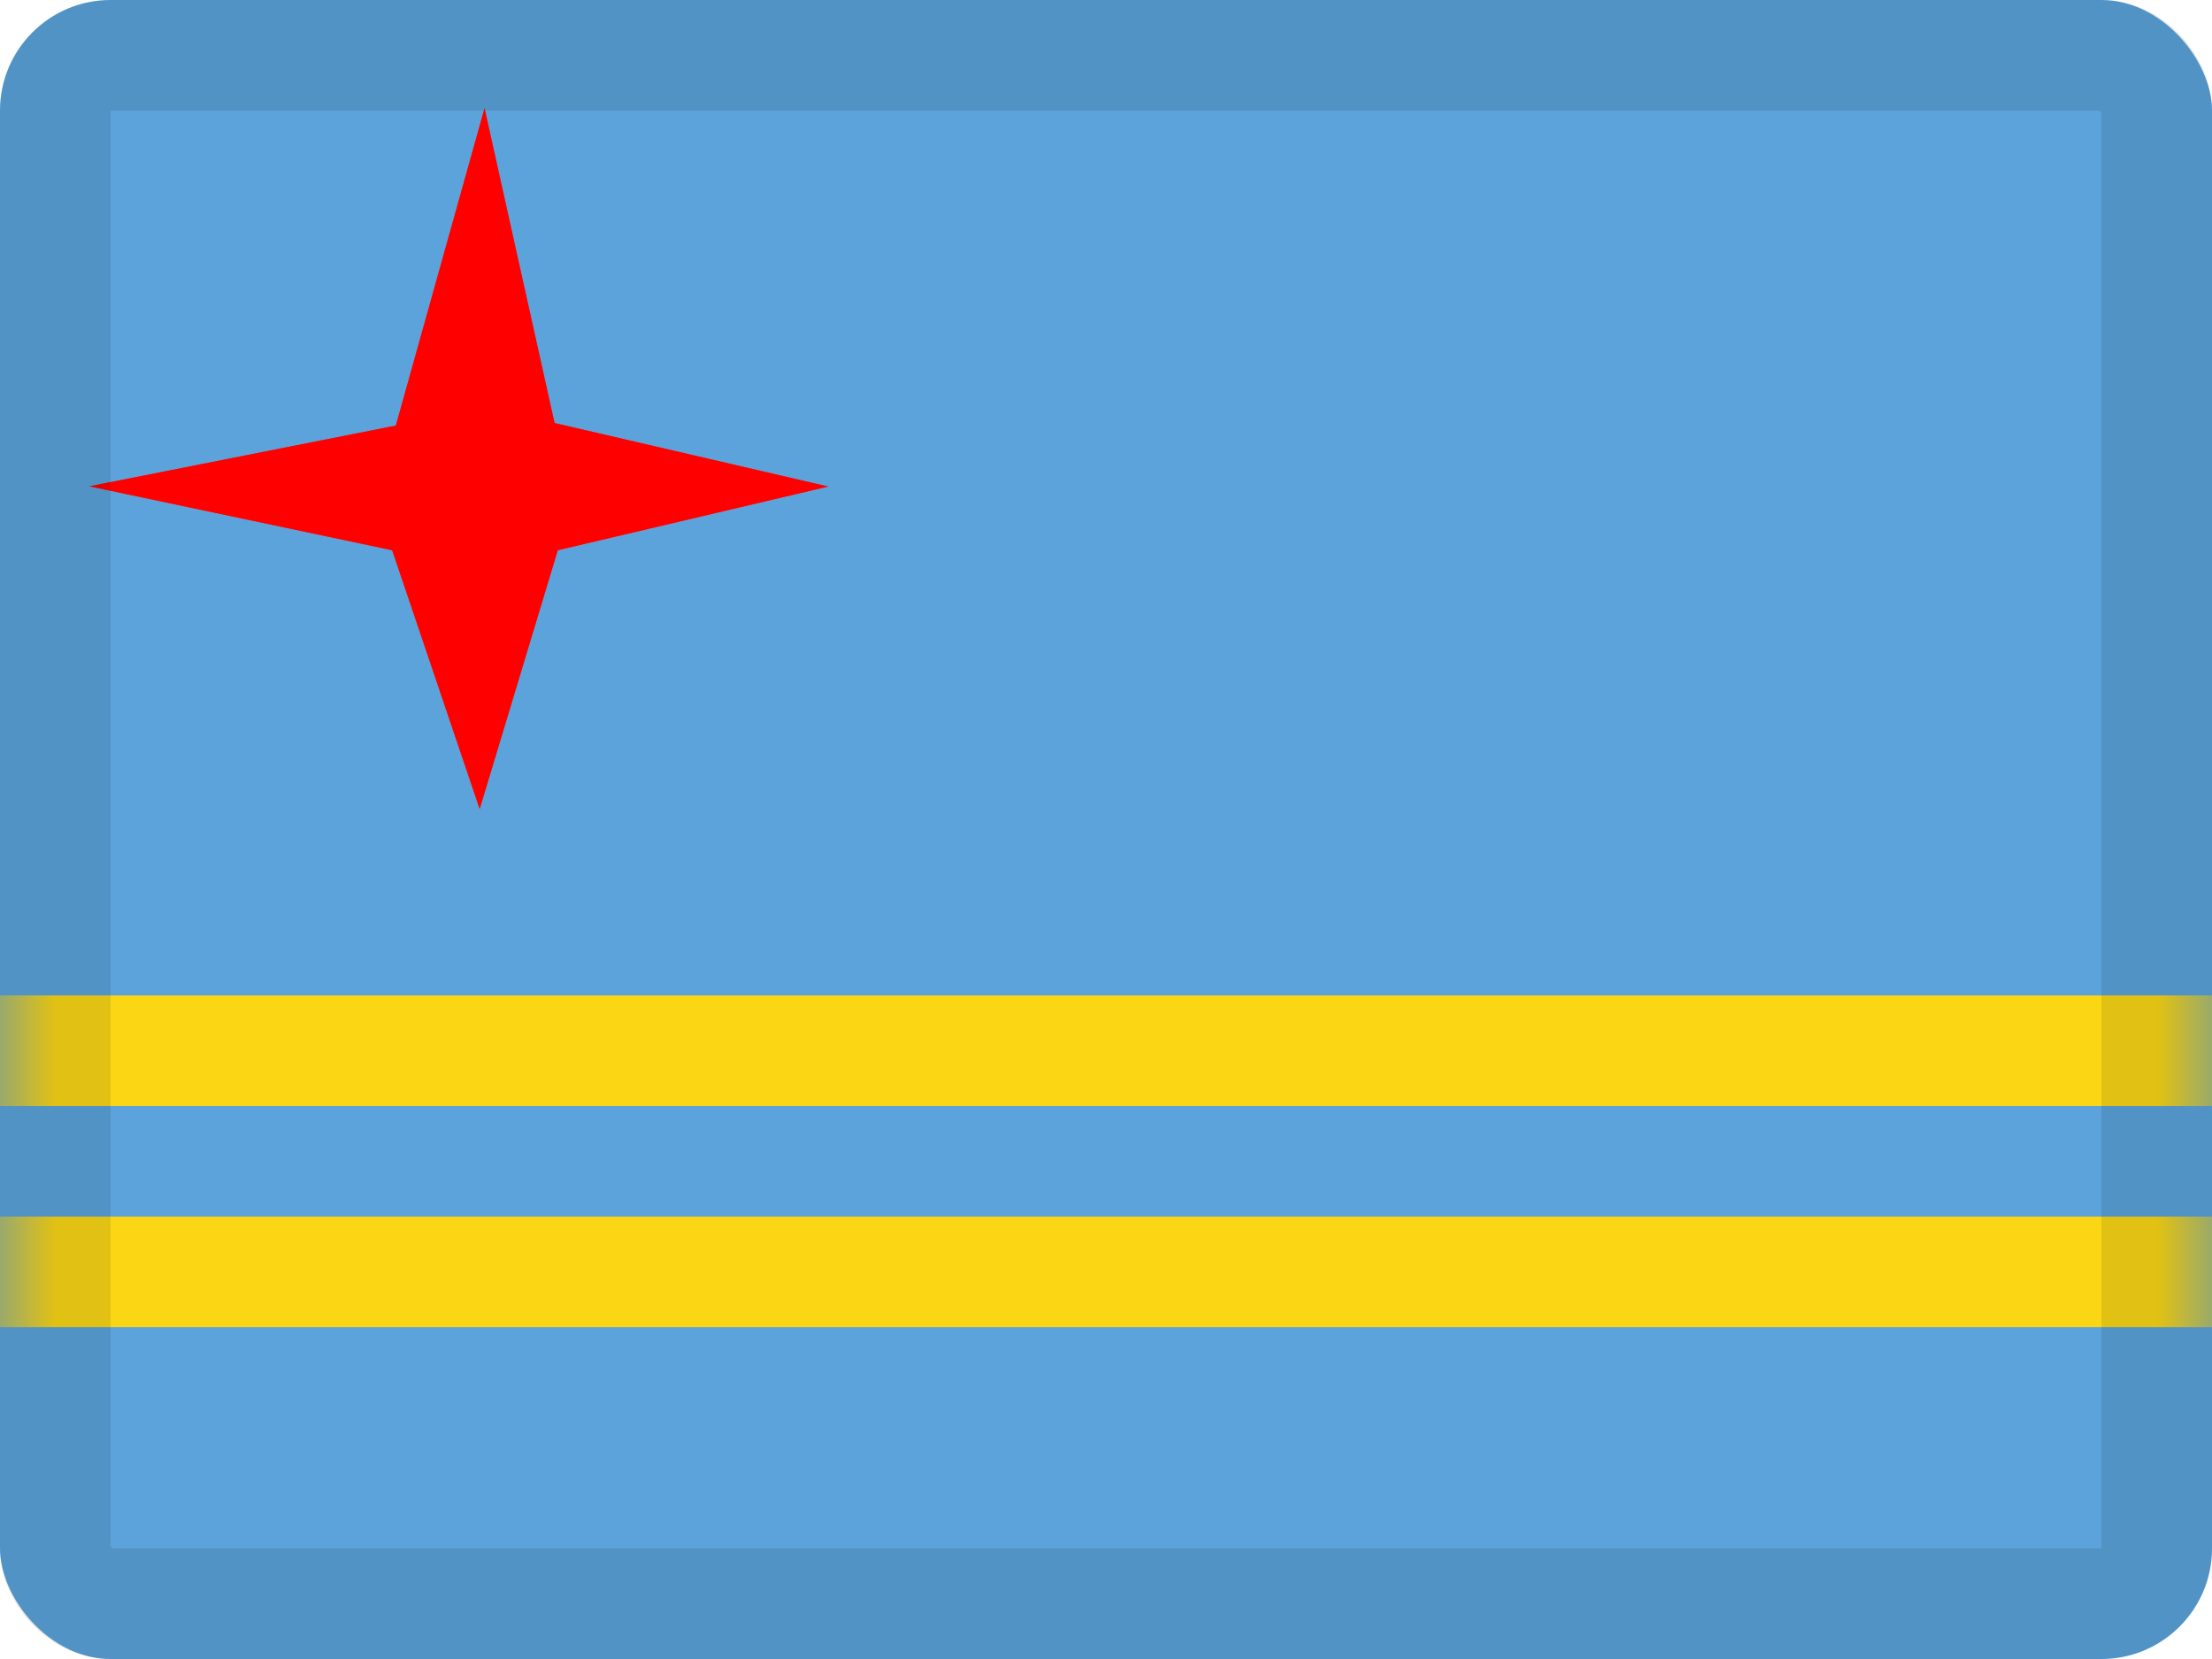 <svg width="20" height="15" viewBox="0 0 20 15" fill="none" xmlns="http://www.w3.org/2000/svg">
<g clip-path="url(#clip0_85465_12330)">
<rect width="20" height="15" rx="1" fill="white"/>
<path fill-rule="evenodd" clip-rule="evenodd" d="M0 0V15H20V0H0Z" fill="#5BA3DA"/>
<mask id="mask0_85465_12330" style="mask-type:luminance" maskUnits="userSpaceOnUse" x="0" y="0" width="20" height="15">
<path fill-rule="evenodd" clip-rule="evenodd" d="M0 0V15H20V0H0Z" fill="white"/>
</mask>
<g mask="url(#mask0_85465_12330)">
<g filter="url(#filter0_d_85465_12330)">
<path fill-rule="evenodd" clip-rule="evenodd" d="M3.546 4.975L0.808 4.397L3.579 3.848L4.381 0.979L5.014 3.825L7.488 4.399L5.043 4.975L4.337 7.314L3.546 4.975Z" fill="#EF2929"/>
<path fill-rule="evenodd" clip-rule="evenodd" d="M3.546 4.975L0.808 4.397L3.579 3.848L4.381 0.979L5.014 3.825L7.488 4.399L5.043 4.975L4.337 7.314L3.546 4.975Z" fill="#FF0000"/>
</g>
<path fill-rule="evenodd" clip-rule="evenodd" d="M20 9H0V10H20V9ZM20 11H0V12H20V11Z" fill="#FAD615"/>
</g>
</g>
<rect x="0.5" y="0.5" width="19" height="14" rx="0.5" stroke="black" stroke-opacity="0.1"/>
<defs>
<filter id="filter0_d_85465_12330" x="-0.192" y="-0.021" width="8.68" height="8.335" filterUnits="userSpaceOnUse" color-interpolation-filters="sRGB">
<feFlood flood-opacity="0" result="BackgroundImageFix"/>
<feColorMatrix in="SourceAlpha" type="matrix" values="0 0 0 0 0 0 0 0 0 0 0 0 0 0 0 0 0 0 127 0" result="hardAlpha"/>
<feOffset/>
<feGaussianBlur stdDeviation="0.5"/>
<feColorMatrix type="matrix" values="0 0 0 0 1 0 0 0 0 1 0 0 0 0 1 0 0 0 0.2 0"/>
<feBlend mode="normal" in2="BackgroundImageFix" result="effect1_dropShadow_85465_12330"/>
<feBlend mode="normal" in="SourceGraphic" in2="effect1_dropShadow_85465_12330" result="shape"/>
</filter>
<clipPath id="clip0_85465_12330">
<rect width="20" height="15" rx="1" fill="white"/>
</clipPath>
</defs>
</svg>

